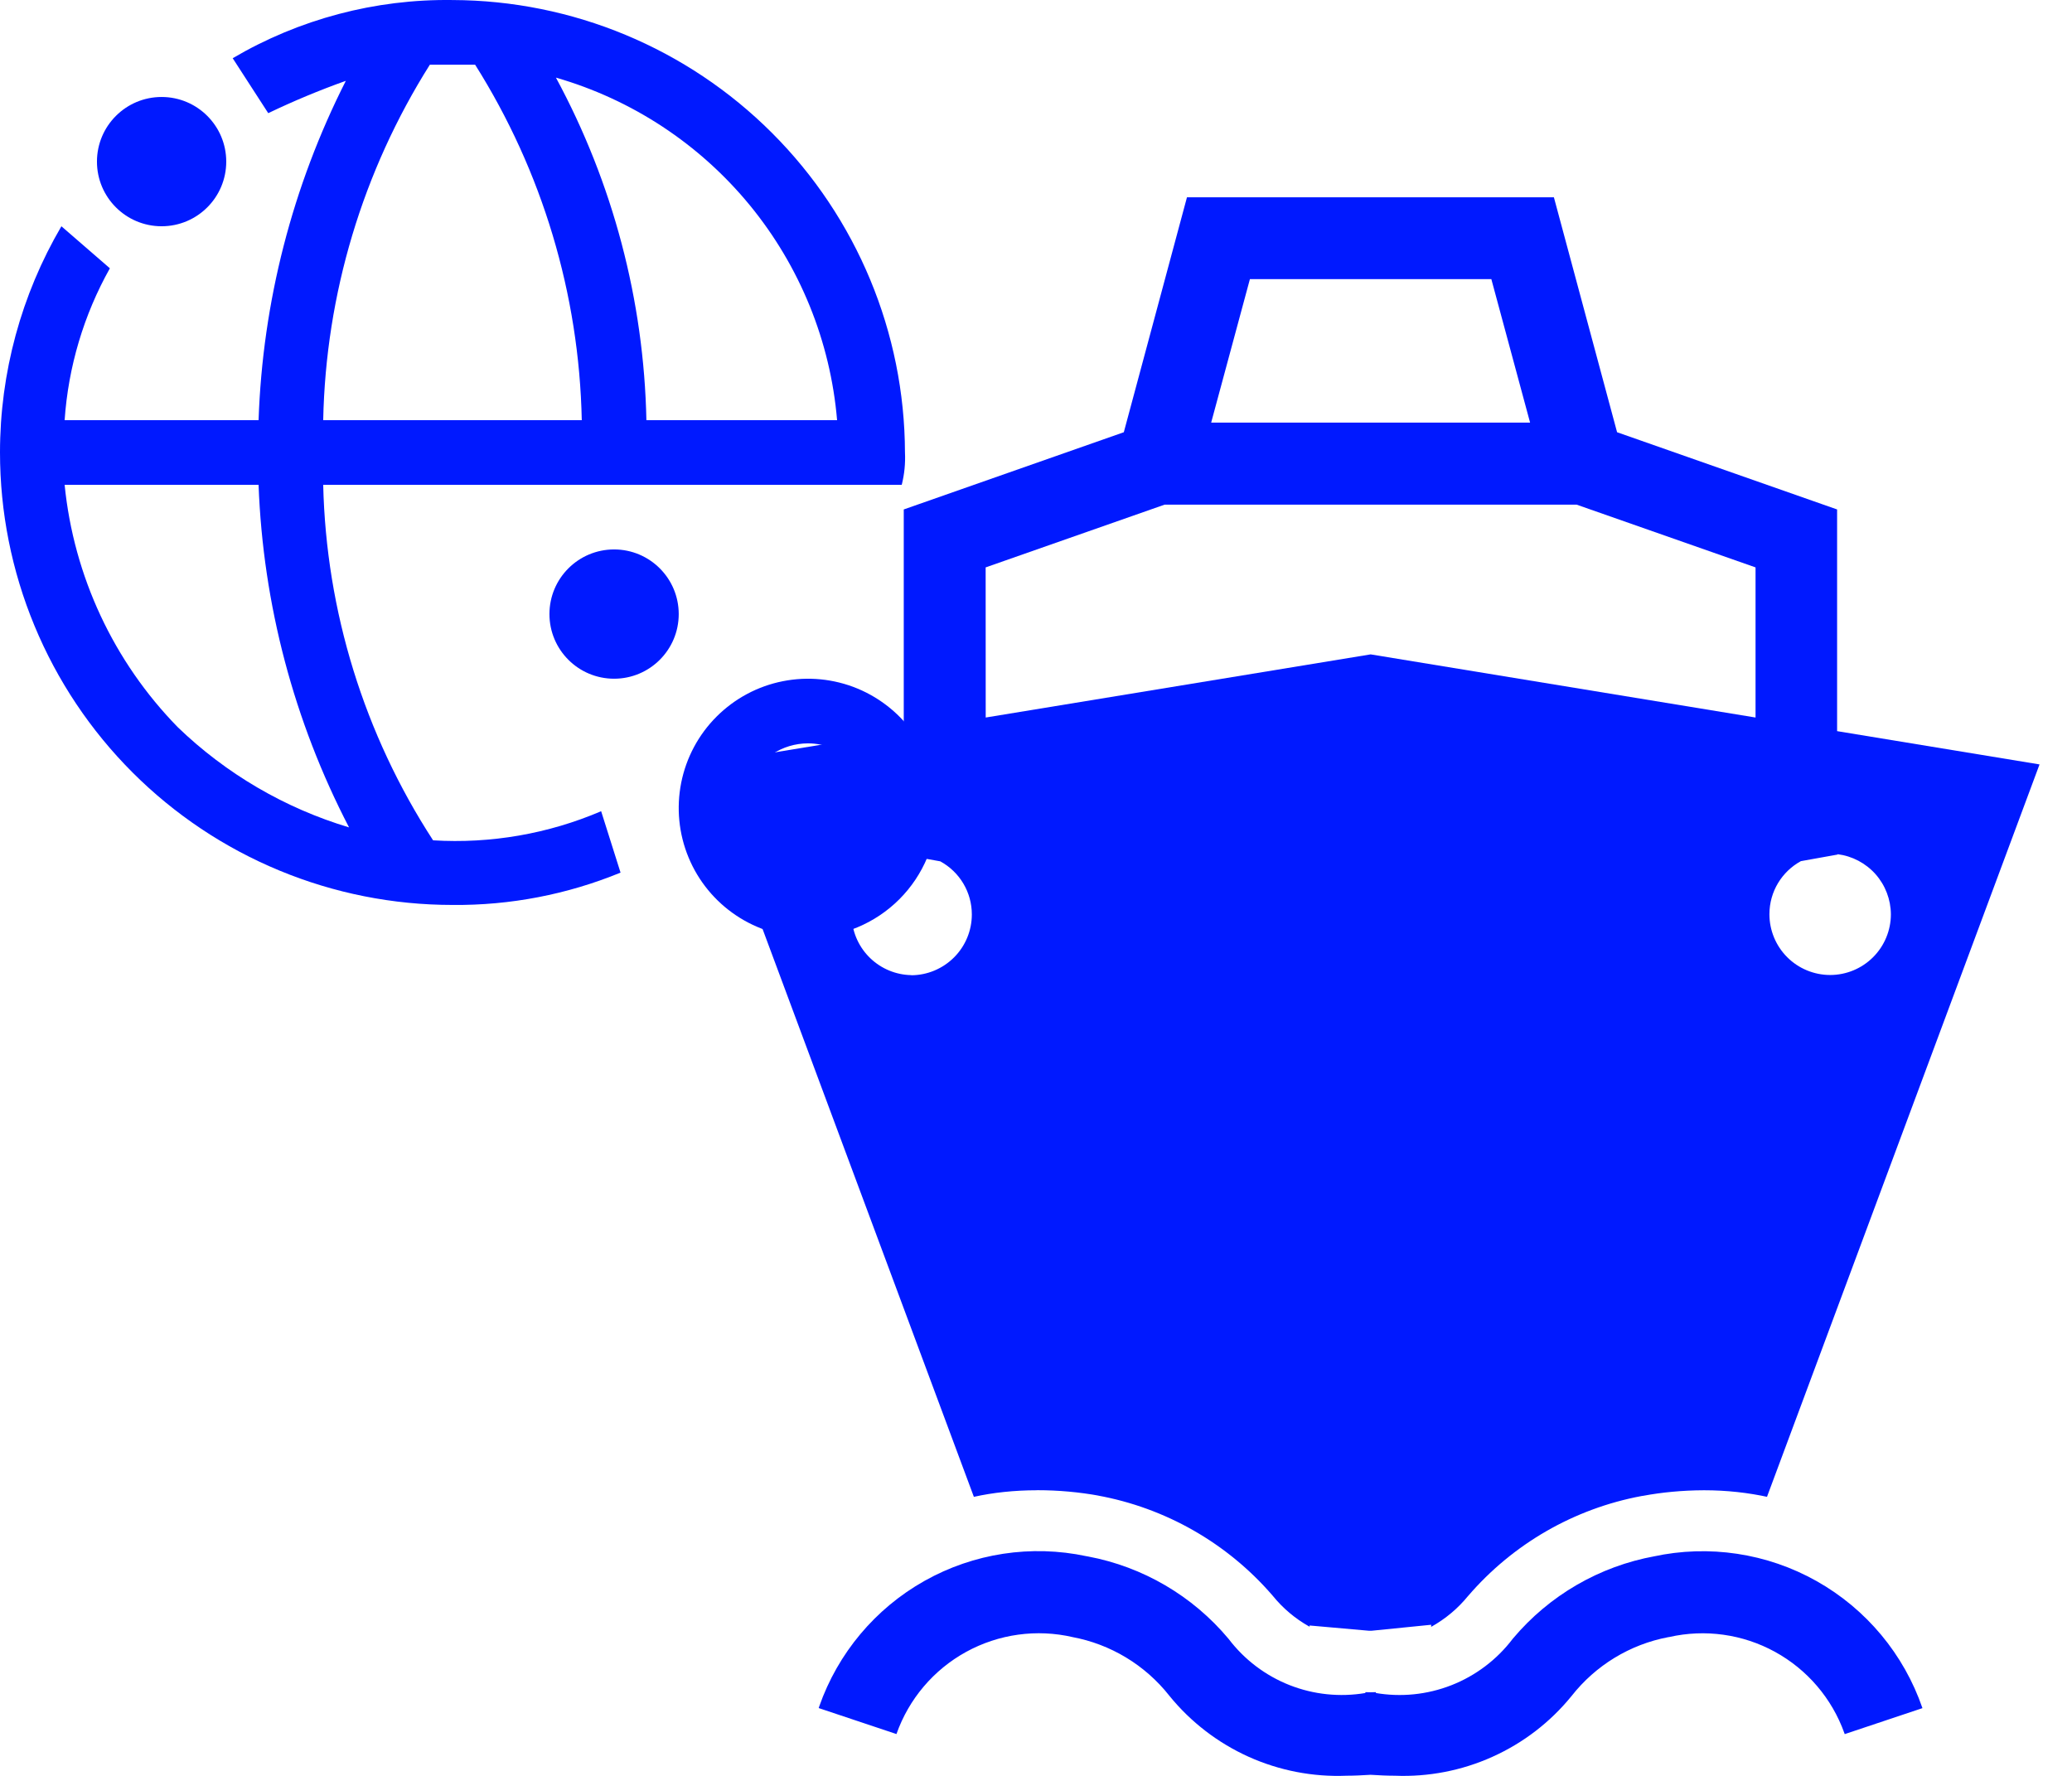 <svg width="63" height="54" viewBox="0 0 63 54" fill="none" xmlns="http://www.w3.org/2000/svg">
<path d="M50.316 47.32C48.632 47.626 47.107 48.51 46.005 49.82L45.995 49.832C45.516 50.464 44.871 50.952 44.133 51.242C43.394 51.532 42.59 51.613 41.809 51.476L41.835 51.48V51.454L41.675 51.458L41.507 51.454H41.515V51.48C40.739 51.611 39.942 51.528 39.21 51.24C38.478 50.951 37.839 50.468 37.362 49.842L37.354 49.832C36.263 48.527 34.752 47.642 33.08 47.328L33.034 47.32C31.355 46.963 29.605 47.23 28.109 48.071C26.614 48.912 25.476 50.269 24.909 51.888L24.893 51.938L27.257 52.728C27.632 51.663 28.387 50.773 29.377 50.229C30.367 49.686 31.523 49.526 32.623 49.782L32.593 49.776C33.764 49.992 34.815 50.626 35.552 51.56L35.56 51.57C36.207 52.365 37.031 52.998 37.965 53.419C38.9 53.84 39.92 54.037 40.945 53.995H40.933C41.167 53.995 41.413 53.983 41.673 53.967C41.929 53.983 42.177 53.995 42.413 53.995C43.432 54.036 44.448 53.839 45.378 53.42C46.309 53.002 47.13 52.373 47.775 51.582L47.785 51.57C48.516 50.639 49.559 50.003 50.722 49.782L50.752 49.778C51.843 49.53 52.987 49.69 53.969 50.228C54.95 50.766 55.701 51.645 56.078 52.698L56.089 52.73L58.453 51.94C57.89 50.302 56.745 48.928 55.236 48.078C53.727 47.228 51.958 46.962 50.266 47.33L50.312 47.322L50.316 47.32Z" fill="#0019FF"/>
<path d="M27.707 29.651C27.244 29.643 26.8 29.46 26.465 29.14C26.13 28.82 25.927 28.386 25.898 27.923C25.868 27.461 26.013 27.004 26.305 26.644C26.596 26.284 27.012 26.046 27.471 25.979H27.481V25.991L28.589 26.191C28.879 26.349 29.122 26.582 29.291 26.866C29.46 27.15 29.549 27.474 29.549 27.805V27.807C29.549 28.295 29.355 28.764 29.01 29.11C28.665 29.456 28.198 29.652 27.709 29.655L27.707 29.651ZM29.969 17.253L35.41 15.345H47.938L53.378 17.253V21.818L41.675 19.898L29.971 21.818L29.969 17.253ZM38.004 8.488H45.345L46.523 12.851H36.826L38.004 8.488ZM54.764 26.184L55.873 25.985V25.974C56.318 26.03 56.728 26.246 57.027 26.582C57.325 26.919 57.49 27.352 57.493 27.801C57.493 28.29 57.298 28.76 56.952 29.106C56.606 29.452 56.136 29.647 55.647 29.647C55.157 29.647 54.687 29.452 54.341 29.106C53.995 28.76 53.8 28.29 53.8 27.801V27.799C53.8 27.105 54.184 26.501 54.75 26.189L54.76 26.184H54.764ZM31.526 45.313H31.538C32.184 45.313 32.816 45.371 33.43 45.483L33.366 45.473C35.435 45.848 37.313 46.92 38.688 48.511L38.698 48.523C39.006 48.903 39.379 49.217 39.798 49.453L39.819 49.463V49.427L41.625 49.587H41.701L43.515 49.405V49.469C43.955 49.223 44.327 48.909 44.629 48.539L44.635 48.533C45.996 46.948 47.856 45.875 49.91 45.491L49.966 45.483C50.518 45.379 51.154 45.317 51.804 45.315H51.816C52.492 45.315 53.152 45.387 53.786 45.527L53.726 45.515L62.013 23.244L55.858 22.232V15.491L49.168 13.143L47.247 6H36.09L34.17 13.143L27.479 15.491V22.232L21.324 23.244L29.611 45.515C30.185 45.387 30.845 45.315 31.521 45.315H31.534L31.526 45.313Z" fill="#0019FF"/>
<path d="M18.672 20.638C19.757 20.638 20.637 19.758 20.637 18.673C20.637 17.587 19.757 16.707 18.672 16.707C17.586 16.707 16.706 17.587 16.706 18.673C16.706 19.758 17.586 20.638 18.672 20.638Z" fill="#0019FF"/>
<path d="M4.914 6.88C5.999 6.88 6.879 6 6.879 4.915C6.879 3.829 5.999 2.949 4.914 2.949C3.828 2.949 2.948 3.829 2.948 4.915C2.948 6 3.828 6.88 4.914 6.88Z" fill="#0019FF"/>
<path d="M24.568 28.5C23.79 28.5 23.03 28.269 22.384 27.837C21.737 27.405 21.233 26.792 20.936 26.073C20.638 25.355 20.561 24.565 20.712 23.802C20.864 23.04 21.238 22.339 21.788 21.79C22.338 21.24 23.038 20.865 23.801 20.714C24.563 20.562 25.354 20.64 26.072 20.937C26.79 21.235 27.404 21.739 27.836 22.385C28.268 23.032 28.498 23.792 28.498 24.569C28.495 25.611 28.08 26.609 27.344 27.345C26.607 28.082 25.609 28.497 24.568 28.5ZM24.568 22.604C24.179 22.604 23.799 22.719 23.476 22.935C23.152 23.151 22.901 23.458 22.752 23.817C22.603 24.176 22.564 24.571 22.64 24.953C22.716 25.334 22.903 25.684 23.178 25.959C23.453 26.234 23.803 26.421 24.184 26.497C24.565 26.573 24.961 26.534 25.32 26.385C25.679 26.236 25.986 25.984 26.202 25.661C26.418 25.338 26.533 24.958 26.533 24.569C26.531 24.048 26.324 23.549 25.956 23.181C25.587 22.813 25.088 22.605 24.568 22.604Z" fill="#0019FF"/>
<path d="M27.516 13.759C27.505 10.114 26.052 6.62 23.474 4.043C20.897 1.465 17.404 0.012 13.758 0.001C11.411 -0.032 9.099 0.58 7.075 1.77L8.156 3.441C8.925 3.072 9.712 2.744 10.515 2.458C8.89 5.664 7.985 9.185 7.862 12.777H1.965C2.076 11.154 2.546 9.576 3.341 8.158L1.867 6.88C0.644 8.967 -0 11.341 1.4044e-07 13.759C-0 15.566 0.355 17.355 1.047 19.024C1.738 20.694 2.751 22.21 4.029 23.488C5.307 24.766 6.823 25.779 8.493 26.47C10.162 27.162 11.951 27.517 13.758 27.517C15.51 27.534 17.247 27.2 18.868 26.534L18.278 24.667C16.667 25.356 14.917 25.659 13.168 25.552C11.073 22.328 9.916 18.585 9.827 14.742H27.418C27.499 14.421 27.532 14.09 27.516 13.759ZM10.613 25.159C8.659 24.573 6.873 23.528 5.405 22.112C3.455 20.117 2.242 17.518 1.965 14.742H7.862C7.997 18.375 8.937 21.933 10.613 25.159ZM9.827 12.777C9.905 8.945 11.026 5.208 13.07 1.967H14.446C16.489 5.208 17.611 8.945 17.689 12.777H9.827ZM19.654 12.777C19.579 9.135 18.636 5.563 16.903 2.36C19.215 3.026 21.27 4.379 22.797 6.239C24.323 8.099 25.249 10.379 25.452 12.777H19.654Z" fill="#0019FF"/>
</svg>
